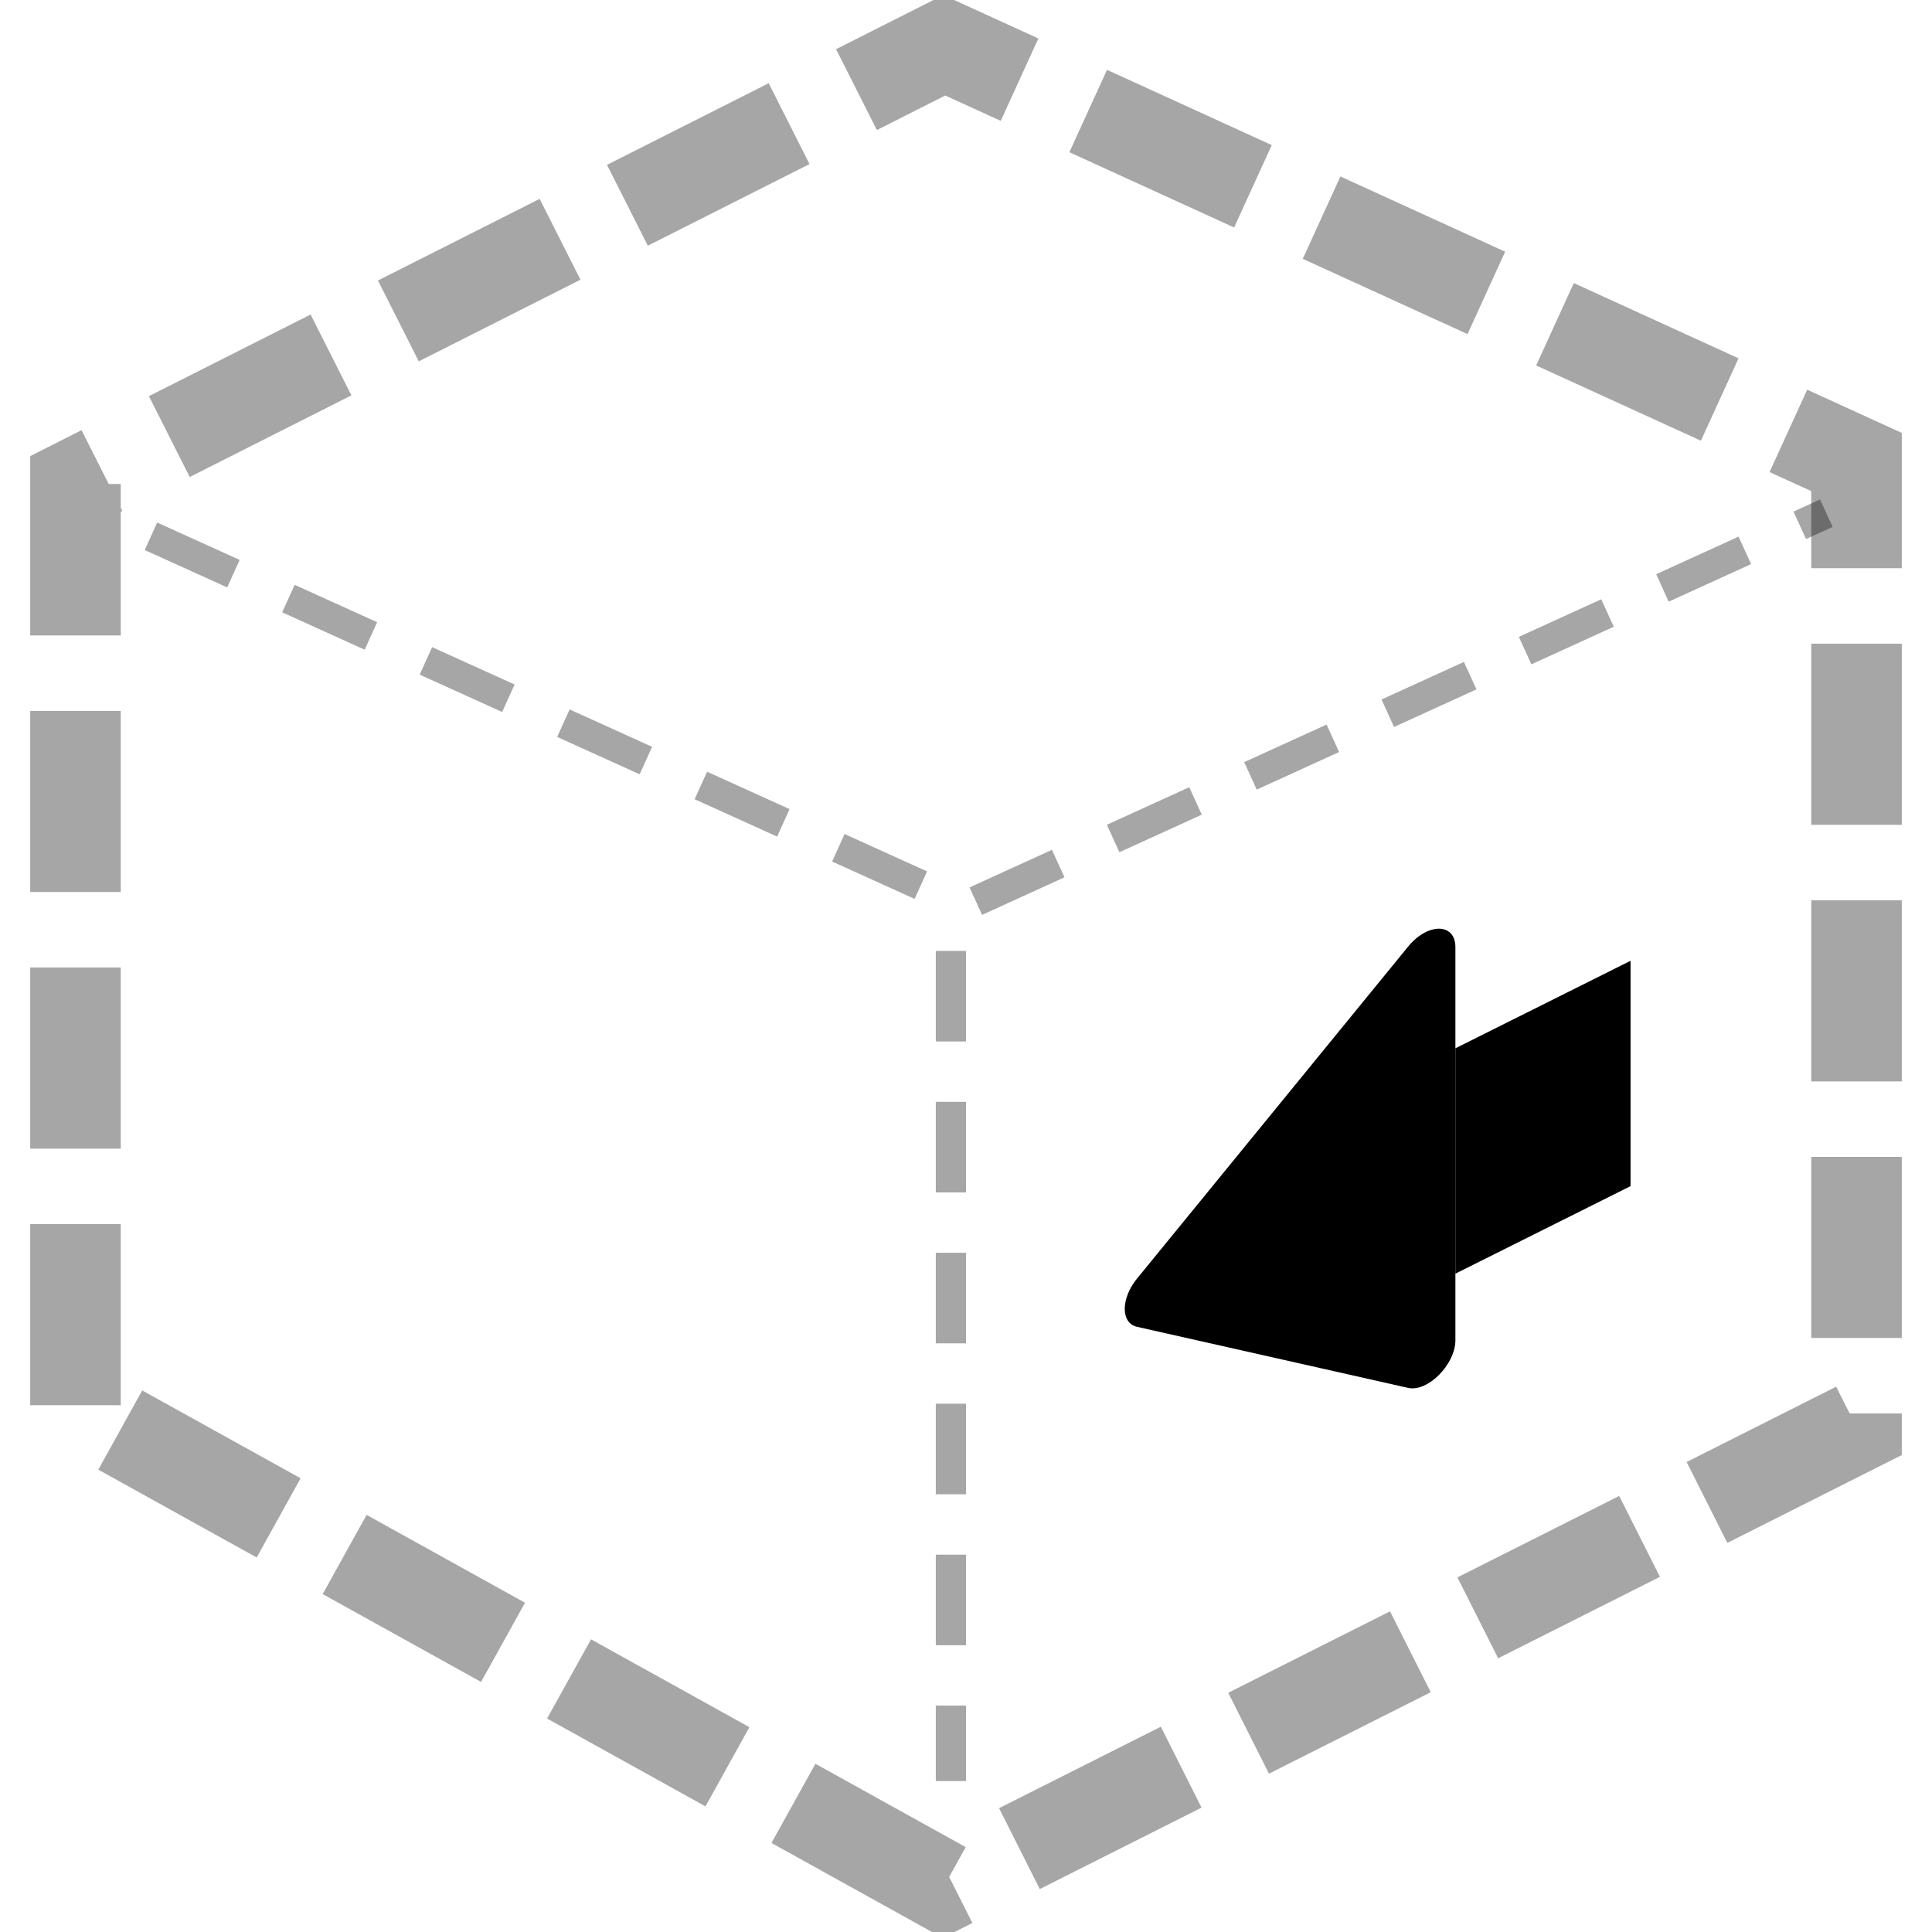 <?xml version="1.0" encoding="UTF-8" standalone="no"?><svg viewBox="0 0 128 128" xmlns="http://www.w3.org/2000/svg"><g fill="none" fill-rule="evenodd"><path d="M5 93.099V32.064L62.561 3 123 30.61v63.942L62.525 125 5 93.099z" stroke-opacity=".35" stroke="#000" stroke-width="6" stroke-dasharray="12,5"/><path d="M63 63v55" stroke-opacity=".35" stroke="#000" stroke-width="2" stroke-linejoin="bevel" stroke-dasharray="6,4"/><path d="M10 35.53L64 60l57-26" stroke-opacity=".35" stroke="#000" stroke-width="2" stroke-dasharray="6,4"/><path d="M96.415 84.388l11.613-5.803v-14.93l-11.613 5.802v14.931zm-21.082.318c-1.088 1.333-1.088 2.954 0 3.199l17.956 4.046c1.306.294 3.135-1.553 3.135-3.166V62.75c0-1.613-1.83-1.632-3.135-.033l-17.956 21.99z" fill="#000"/></g></svg>